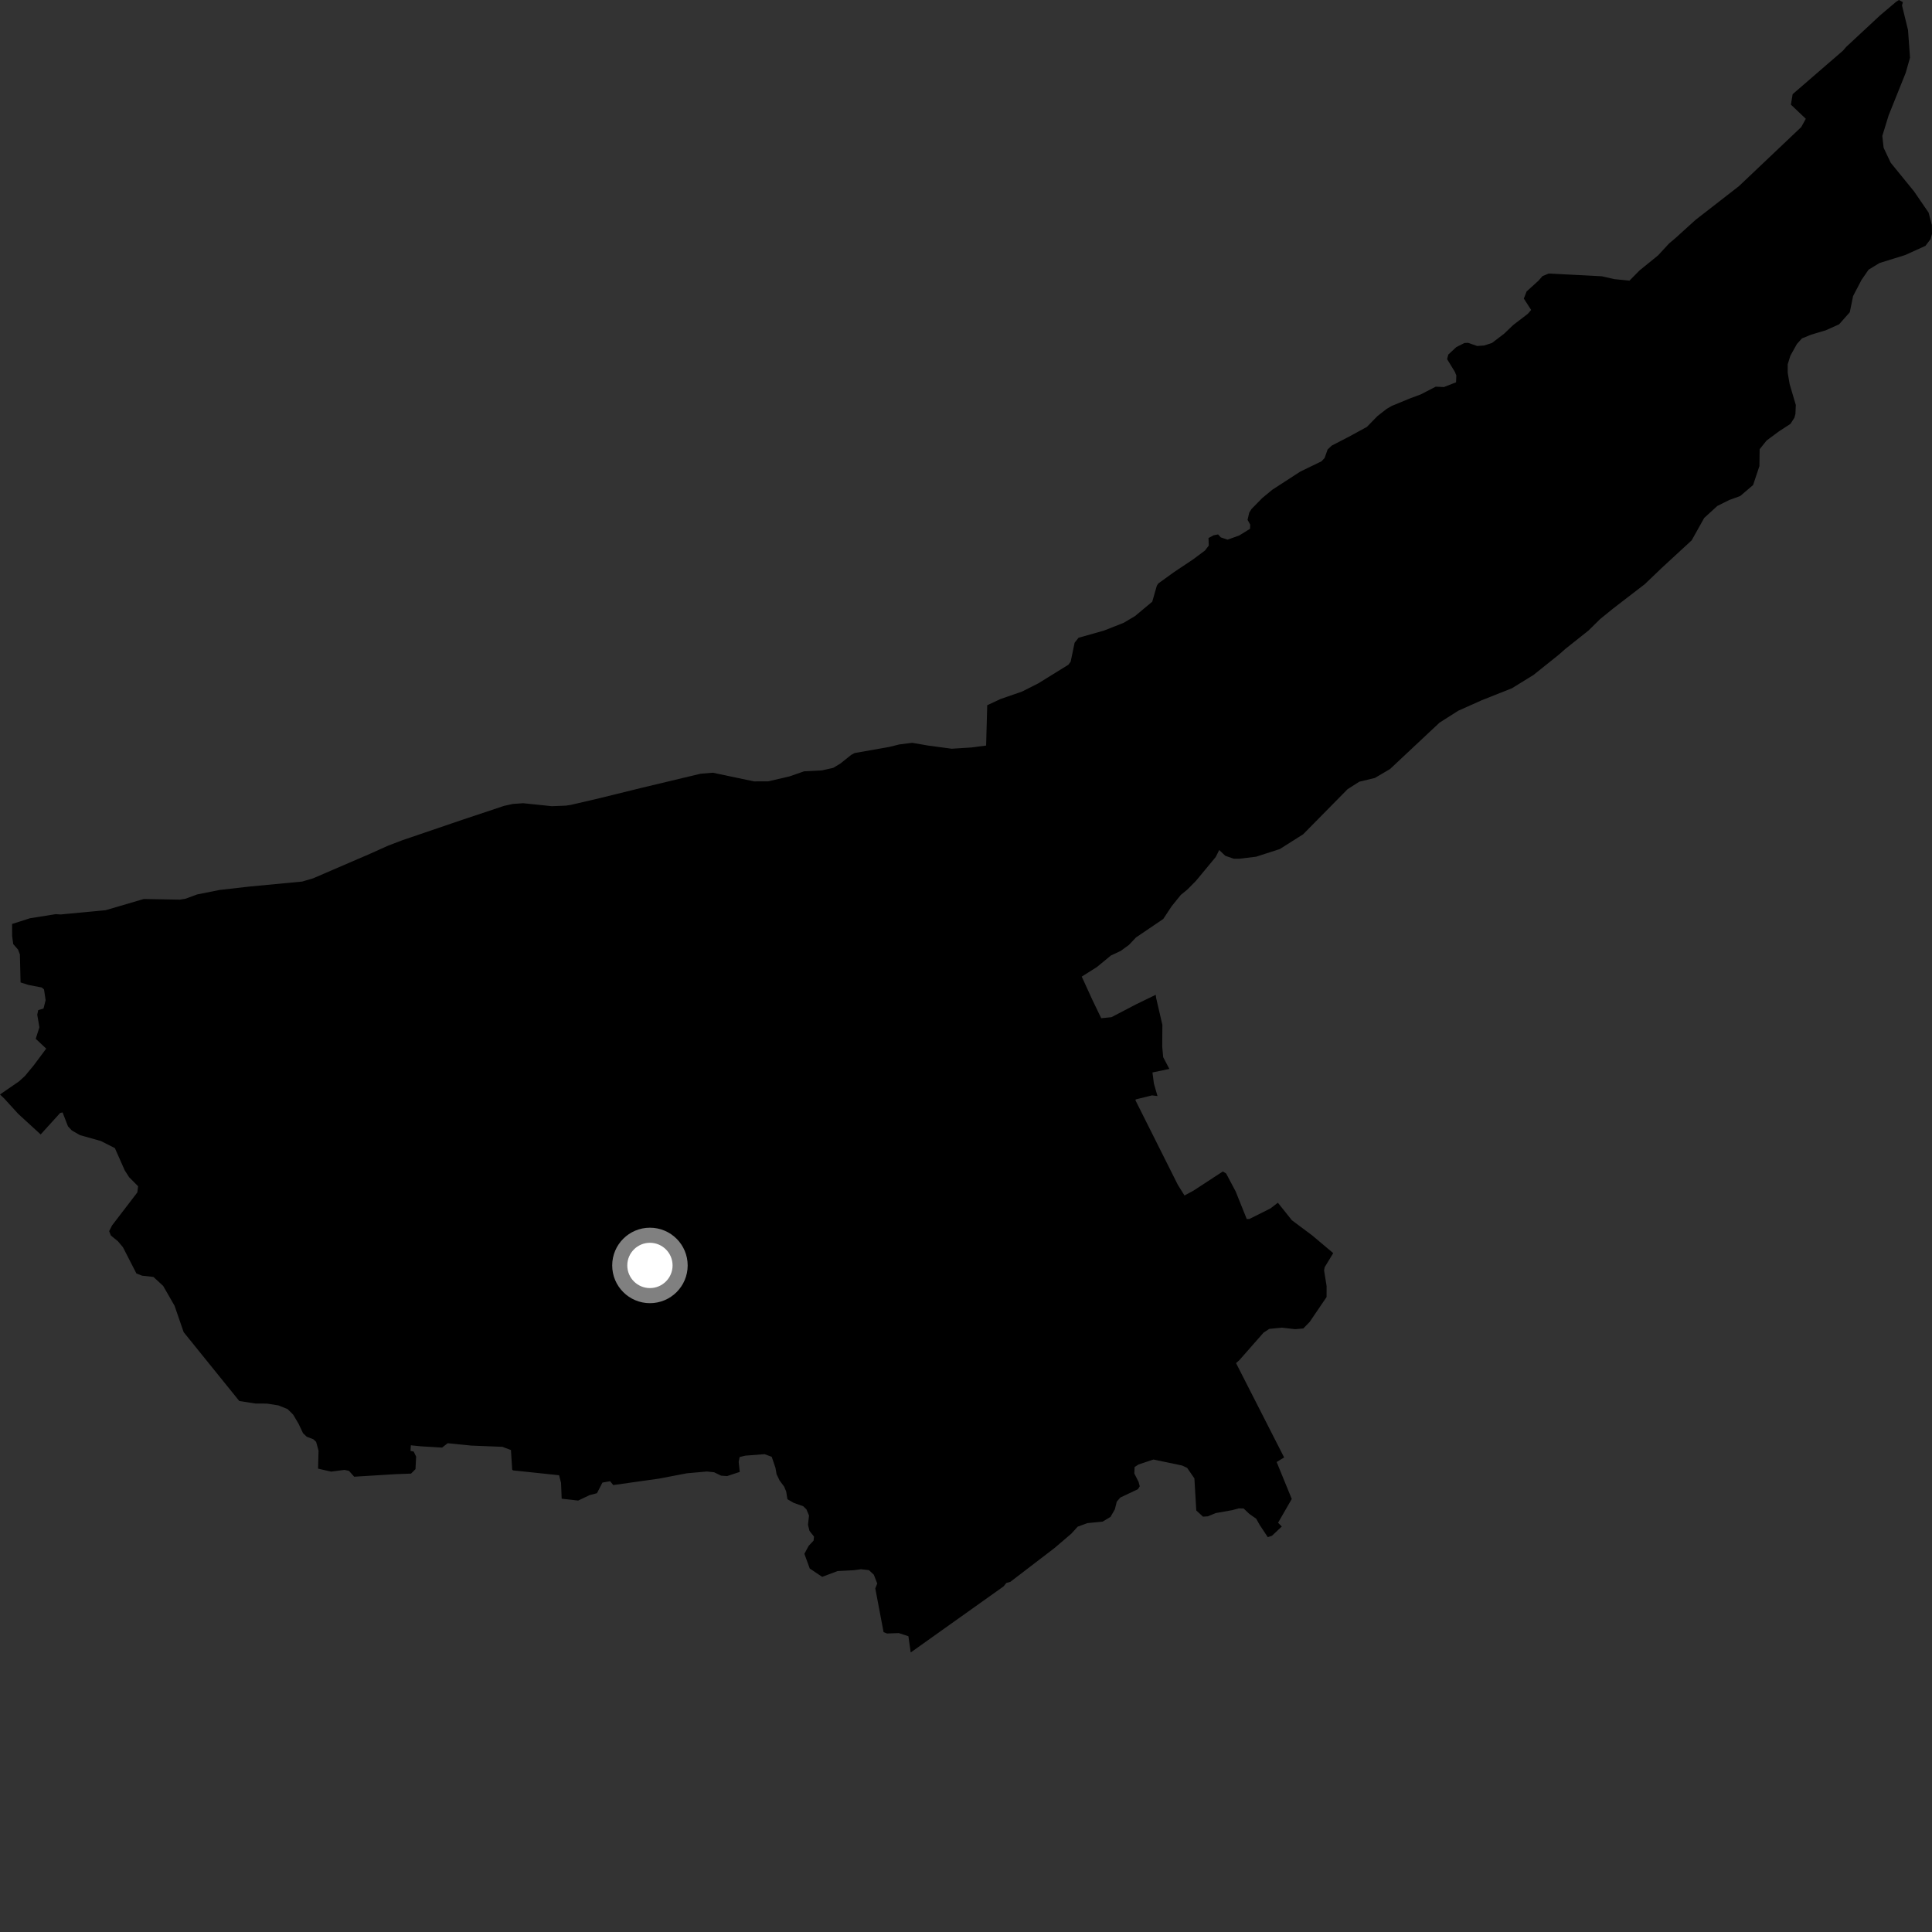 <?xml version="1.0" encoding="utf-8" ?>
<svg baseProfile="full" height="1024" version="1.1" width="1024" xmlns="http://www.w3.org/2000/svg" xmlns:ev="http://www.w3.org/2001/xml-events" xmlns:xlink="http://www.w3.org/1999/xlink"><rect width="100%" height="100%" fill="#333333" stroke="none"/><defs /><polygon fill="black" points="1008.566,1.148 1006.499,0.0 1004.965,0.963 996.474,8.157 978.552,24.829 976.839,26.821 950.138,49.92 949.213,55.452 957.117,62.955 954.684,67.358 921.672,98.667 898.606,116.596 887.705,126.477 884.681,129.002 878.813,135.357 868.966,143.359 863.661,148.743 855.563,147.933 848.989,146.43 820.847,144.987 817.563,146.33 815.434,148.761 809.133,154.472 807.661,158.255 811.541,164.274 809.786,166.318 802.03,172.272 797.279,176.814 790.81,181.762 786.658,183.118 782.941,183.379 778.047,181.689 776.126,181.817 771.85,183.987 767.639,187.911 766.999,190.373 771.072,197.017 771.877,198.959 771.744,202.631 765.294,205.15 760.966,204.944 752.974,209.069 747.379,211.142 737.677,215.138 734.975,216.708 730.058,220.545 724.484,226.268 714.997,231.448 705.86,236.169 703.677,238.214 702.065,242.742 700.455,244.479 689.203,249.943 674.353,259.563 669.013,263.979 663.314,269.791 662.12,271.717 661.233,275.52 662.642,278.078 662.543,280.277 656.848,283.799 650.654,286.031 647.032,284.821 645.638,283.253 643.248,283.709 640.533,285.165 640.674,289.151 638.67,291.784 632.322,296.51 622.428,303.107 613.898,309.274 613.142,310.438 610.714,318.909 601.588,326.529 595.591,330.098 585.187,334.199 571.64,338.032 569.572,340.661 567.47,350.718 566.237,352.342 550.329,362.187 541.658,366.561 530.344,370.483 523.25,373.778 522.662,395.159 514.932,396.175 504.427,396.842 491.973,395.169 483.478,393.709 476.656,394.563 471.438,395.869 452.982,399.13 451.142,400.112 445.421,404.689 441.685,406.959 435.63,408.326 426.178,408.818 418.403,411.52 407.229,414.119 399.629,414.152 377.778,409.552 371.34,410.09 339.882,417.613 317.982,423.006 302.636,426.59 299.901,427.007 292.473,427.296 277.278,425.72 271.769,426.112 267.091,427.148 245.168,434.463 213.228,445.352 205.65,448.243 196.208,452.489 165.894,465.557 160.151,467.244 132.412,469.875 116.346,471.7 104.396,474.096 98.334,476.339 95.268,476.827 76.214,476.485 56.041,482.409 32.144,484.682 29.51,484.522 15.884,486.698 6.41,489.726 6.439,496.089 7.005,500.379 9.584,503.326 10.538,505.859 10.902,520.72 15.208,522.07 22.125,523.389 23.327,524.427 24.182,530.101 23.064,534.531 20.254,535.393 19.746,537.836 20.881,544.497 18.936,550.584 24.496,555.791 17.955,564.562 13.235,570.278 10.084,573.148 0.0,580.087 2.337,582.342 9.676,590.395 21.555,601.276 31.877,589.903 33.166,589.609 36.026,596.969 38.053,599.16 42.384,601.64 53.448,604.754 60.888,608.523 66.113,620.32 68.43,623.949 73.197,628.732 72.79,632.004 59.383,649.517 57.852,652.536 58.761,654.846 62.485,657.875 65.166,661.065 72.306,674.976 75.306,676.137 81.325,676.803 86.476,681.554 92.53,692.104 97.342,706.066 126.829,742.567 135.418,743.91 141.539,743.934 147.568,744.891 152.413,746.832 155.382,749.783 158.28,754.686 160.608,759.619 162.579,761.502 166.074,762.835 167.568,764.245 168.832,768.864 168.583,778.408 175.508,779.992 182.616,779.067 184.964,779.594 187.741,782.688 209.555,781.342 217.862,781.038 220.216,778.671 220.556,772.019 219.263,769.36 217.574,769.01 217.756,766.041 223.134,766.579 234.314,767.254 237.262,764.943 249.742,766.185 266.287,766.85 270.808,768.555 271.477,778.923 271.901,779.338 296.328,781.906 297.364,785.959 297.699,794.35 306.439,795.336 312.447,792.47 316.408,791.42 319.311,785.788 323.373,785.09 325.038,787.119 349.319,783.693 364.043,780.874 374.65,779.928 378.468,780.325 382.204,782.129 385.374,782.358 392.09,780.145 391.51,774.803 392.031,772.25 395.024,771.531 405.228,770.732 409.018,772.131 411.001,777.942 411.6,781.35 413.192,784.681 415.593,787.909 416.693,790.51 417.35,794.625 420.674,796.543 425.73,798.343 427.419,799.981 428.794,803.275 428.246,808.18 429.048,811.402 431.444,814.447 431.214,816.545 428.591,819.364 426.342,823.548 429.183,831.347 435.777,835.764 443.937,832.694 452.7,832.236 456.291,831.727 460.549,832.205 463.149,834.634 464.953,839.294 463.924,841.894 468.317,865.079 470.15,865.788 476.366,865.571 481.472,867.231 482.696,875.847 531.961,840.785 533.402,838.986 535.527,838.391 558.953,820.456 567.852,812.851 571.198,809.173 576.291,807.294 584.442,806.48 588.607,803.967 590.907,799.96 591.897,795.934 593.774,793.737 603.142,789.289 604.091,787.771 603.474,785.436 601.215,780.981 601.368,777.538 603.463,776.206 611.351,773.576 626.583,776.767 629.21,778.007 633.053,783.572 634.057,800.591 637.615,803.856 640.186,803.688 644.276,801.98 653.247,800.382 656.537,799.469 659.144,799.526 662.164,802.397 665.82,804.959 667.614,808.182 671.951,814.728 674.145,814 679.378,809.088 677.407,807.08 684.659,794.487 676.652,774.905 680.619,772.473 655.132,722.479 656.848,720.958 669.701,706.332 672.733,704.337 679.327,703.688 686.433,704.494 690.792,704.117 694.148,700.654 703.112,687.464 703.13,681.642 701.791,673.367 702.09,671.656 706.641,664.185 695.522,654.82 684.718,646.751 677.297,637.465 673.359,640.49 662.185,646.09 660.795,646.09 654.945,631.533 649.884,621.981 648.114,620.912 632.512,631.1 627.805,633.625 624.273,627.98 601.781,583.105 602.021,582.695 610.613,580.575 613.494,580.935 611.577,574.25 610.831,568.425 619.783,566.546 616.508,560.31 616.005,554.697 616.084,543.21 612.764,528.899 612.568,527.256 602.174,532.302 589.076,539.132 583.669,539.67 578.974,529.933 573.343,517.621 581.324,512.594 588.82,506.423 593.992,504.009 598.338,500.846 602.116,496.863 616.543,487.077 621.056,480.254 625.881,474.295 629.334,471.474 633.88,466.875 644.368,454.219 646.203,450.526 649.408,453.577 653.88,455.136 656.957,455.136 665.767,454.069 678.324,450.02 690.7,442.186 714.256,418.277 720.462,414.317 728.678,412.347 736.718,407.631 762.978,383.023 772.91,376.704 785.378,371.131 801.334,364.801 812.797,357.735 826.213,346.988 829.775,343.852 841.964,334.171 848.048,328.167 854.979,322.536 871.757,309.629 880.882,300.898 896.62,286.39 903.257,274.528 910.217,268.164 916.59,264.994 922.348,262.909 929.186,257.074 932.536,247.024 932.647,238.089 936.331,233.492 942.842,228.656 948.983,224.657 951.058,221.439 951.614,219.409 951.815,214.648 948.534,203.533 947.525,197.583 947.516,193.079 948.934,188.545 952.405,182.311 955.087,179.346 960.038,177.351 967.672,175.076 974.742,171.912 980.43,165.487 982.171,156.925 986.652,148.348 990.392,142.932 996.198,139.399 1009.763,135.185 1020.517,130.317 1023.271,126.703 1024.0,123.894 1023.924,119.257 1022.201,112.692 1014.457,101.406 1002.108,86.246 998.365,78.338 997.656,72.059 1001.004,61.174 1010.084,38.545 1012.354,30.55 1011.287,15.911 1008.108,2.881 1008.566,1.148" /><circle cx="344.479" cy="670.709" fill="rgb(100%,100%,100%)" r="16" stroke="grey" stroke-width="8" /></svg>